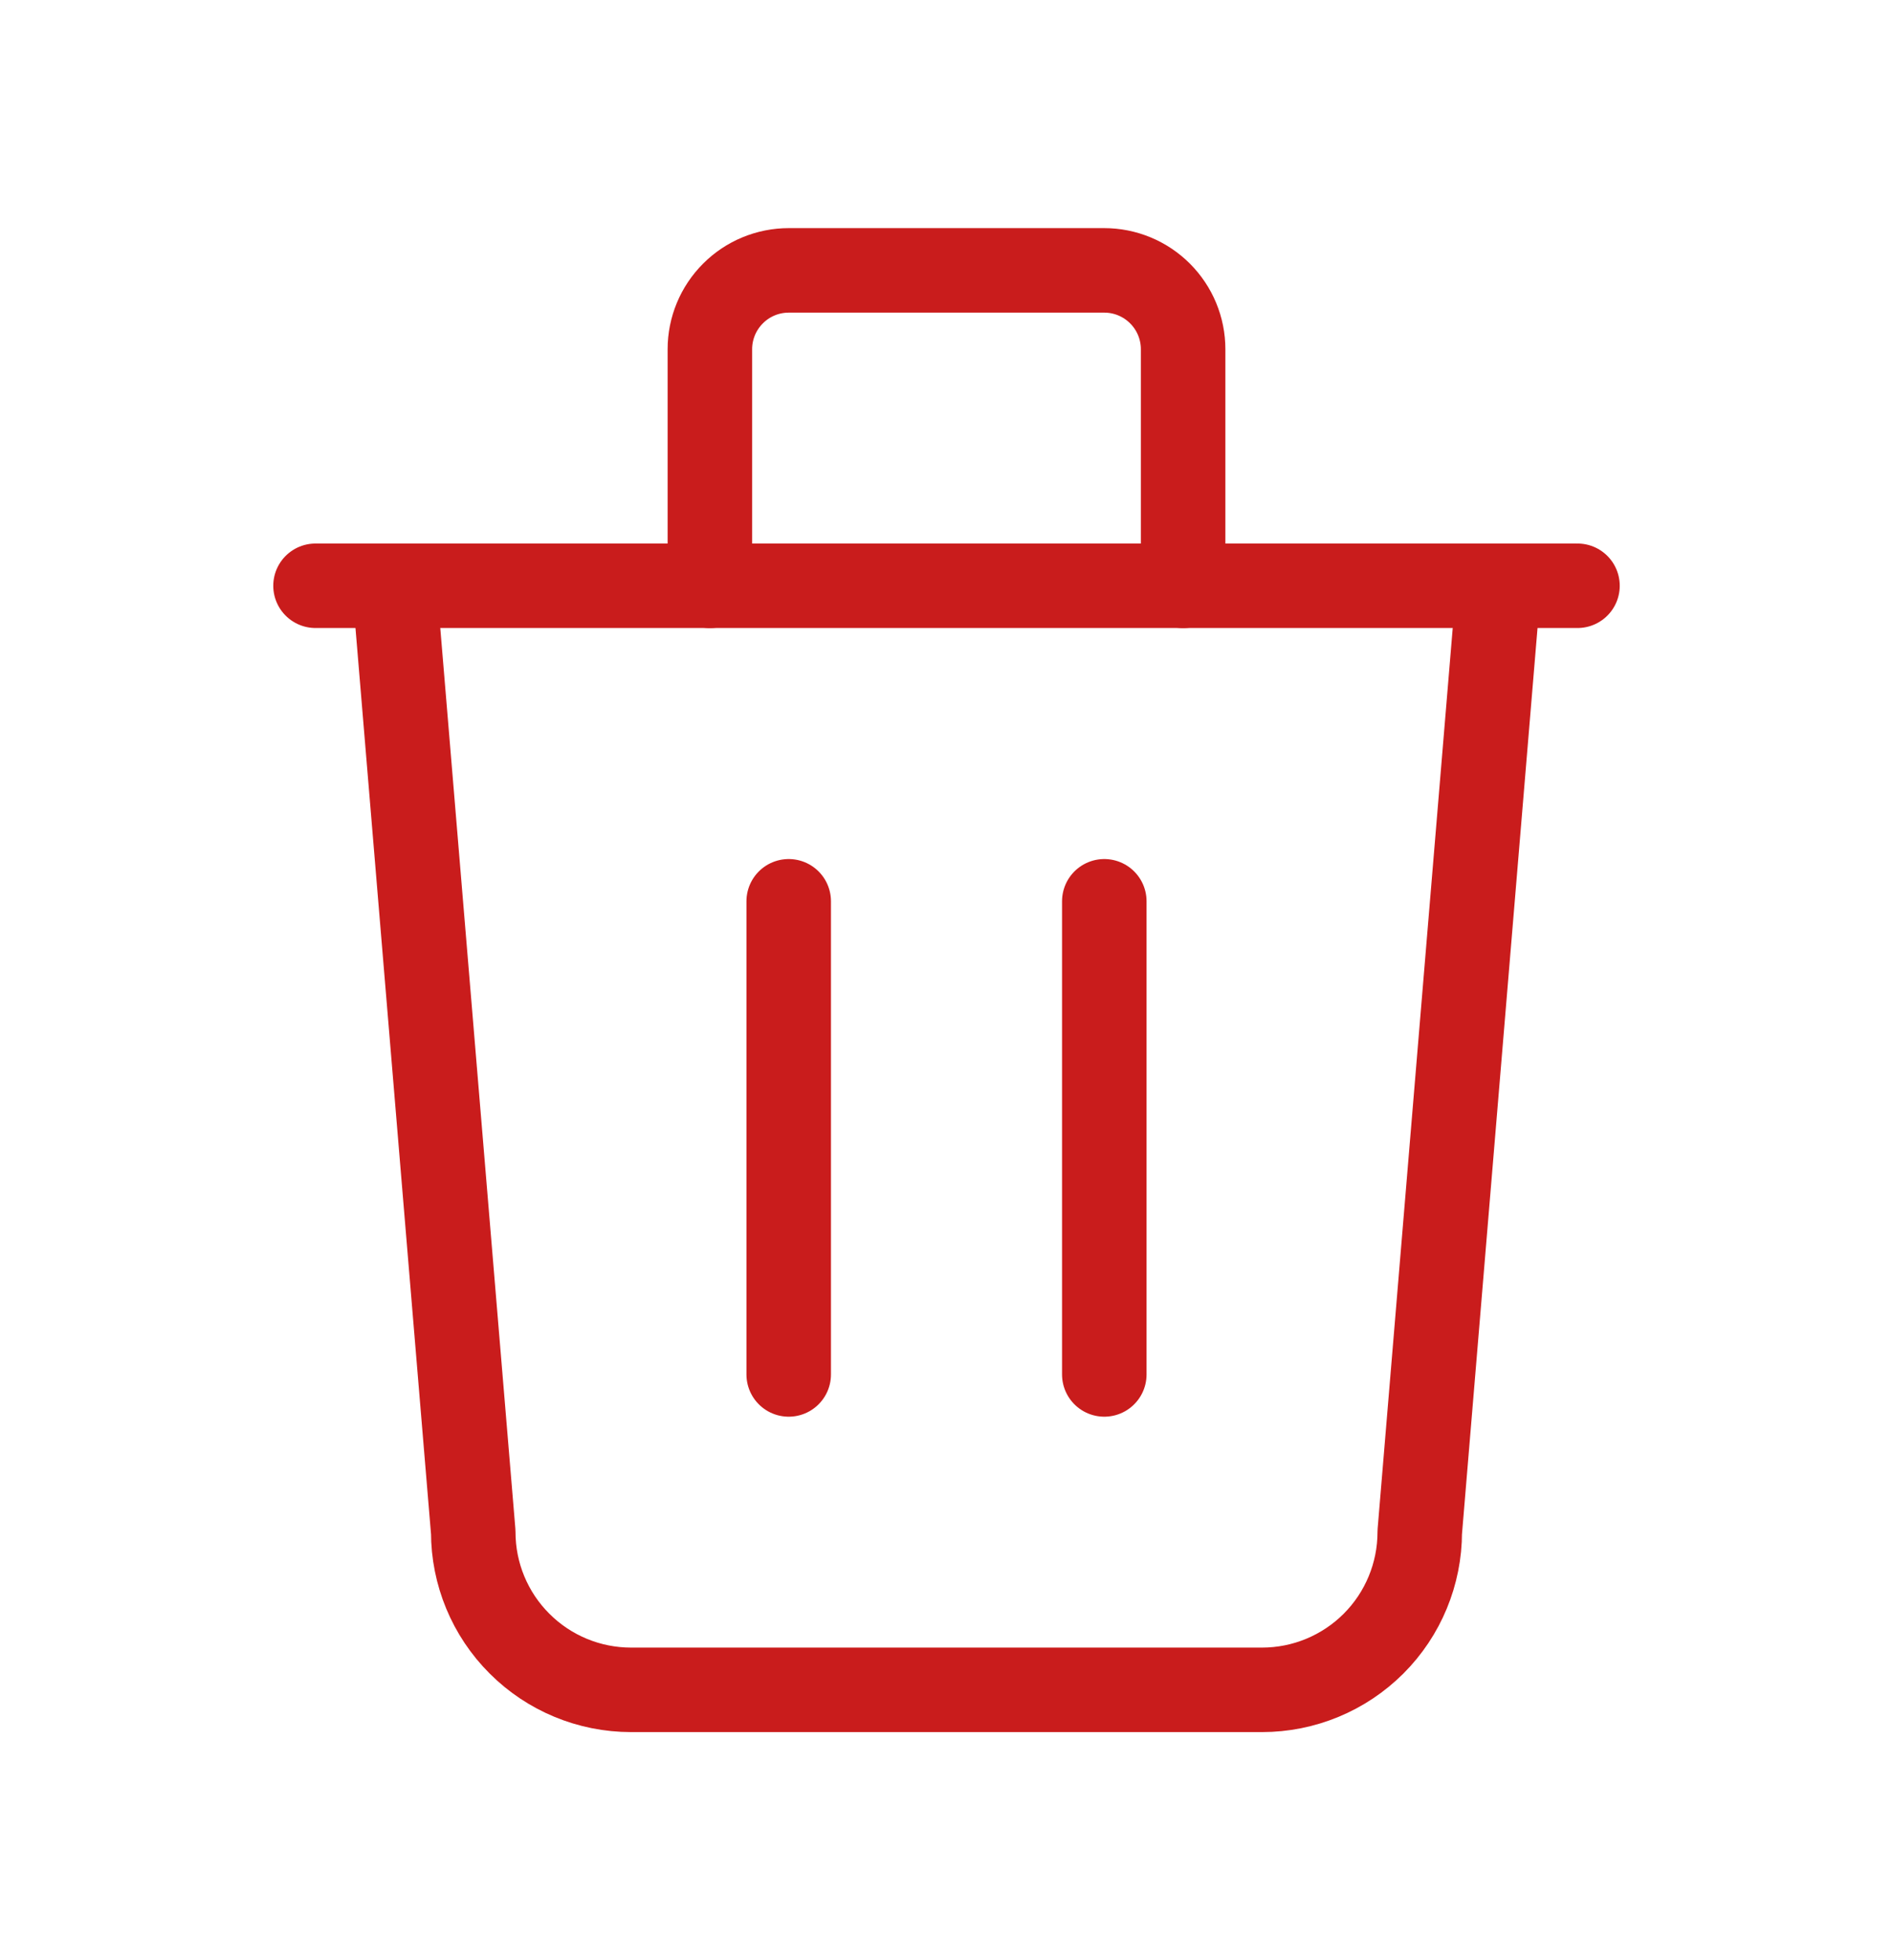 <svg width="28" height="29" viewBox="0 0 28 29" fill="none" xmlns="http://www.w3.org/2000/svg">
    <g clip-path="url(#clip0_429_1782)">
        <path d="M4.667 8.666H23.333" stroke="#C91C1C" stroke-width="1.25" stroke-linecap="round" stroke-linejoin="round"/>
        <path d="M11.666 13.334V20.334" stroke="#C91C1C" stroke-width="1.25" stroke-linecap="round" stroke-linejoin="round"/>
        <path d="M16.334 13.334V20.334" stroke="#C91C1C" stroke-width="1.25" stroke-linecap="round" stroke-linejoin="round"/>
        <path d="M5.833 8.666L7 22.666C7 23.285 7.246 23.879 7.684 24.316C8.121 24.754 8.715 25 9.334 25H18.667C19.286 25 19.879 24.754 20.317 24.316C20.754 23.879 21 23.285 21 22.666L22.167 8.666" stroke="#C91C1C" stroke-width="1.25" stroke-linecap="round" stroke-linejoin="round"/>
        <path d="M10.5 8.667V5.167C10.5 4.857 10.623 4.561 10.842 4.342C11.06 4.123 11.357 4 11.667 4H16.333C16.643 4 16.939 4.123 17.158 4.342C17.377 4.561 17.5 4.857 17.5 5.167V8.667" stroke="#C91C1C" stroke-width="1.25" stroke-linecap="round" stroke-linejoin="round"/>
    </g>
    <defs>
        <clipPath id="clip0_429_1782">
            <rect width="28" height="28" fill="white" transform="translate(0 0.5)"/>
        </clipPath>
    </defs>
</svg>
